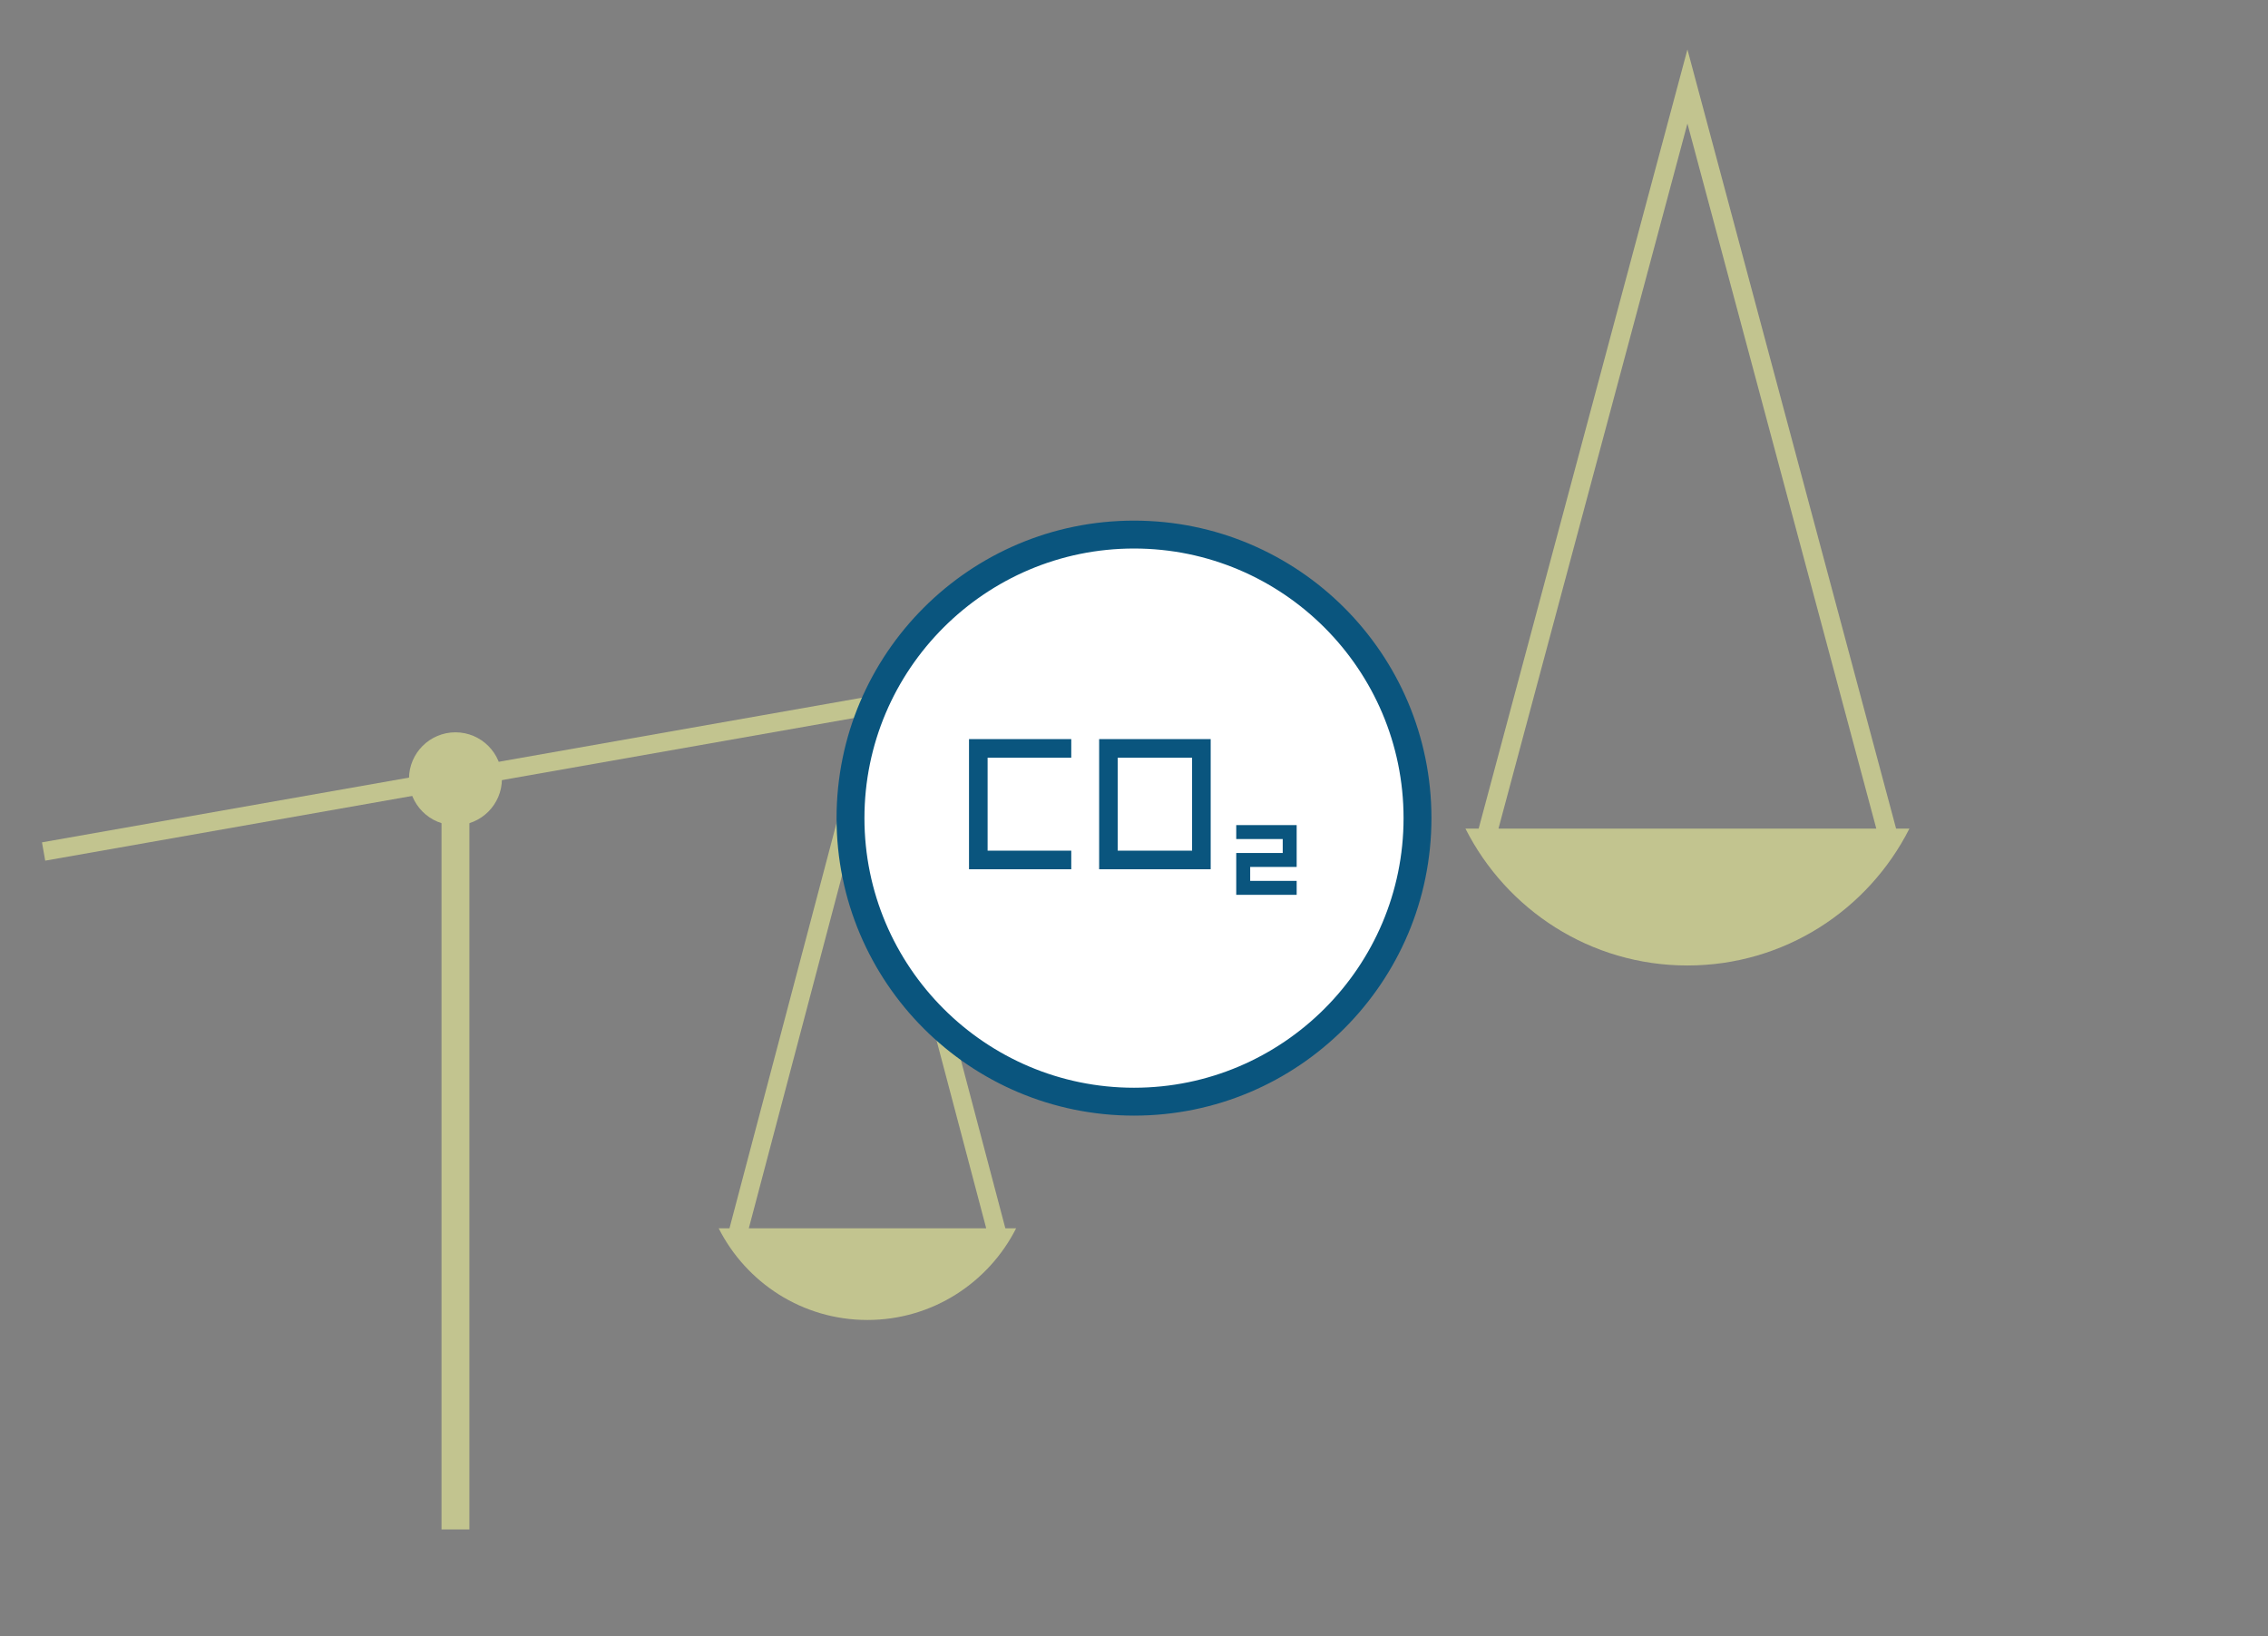 <?xml version="1.0" encoding="UTF-8"?>
<svg id="_圖層_1" data-name="圖層 1" xmlns="http://www.w3.org/2000/svg" viewBox="0 0 244 176">
  <rect x="0" y="0" width="244" height="176" fill="#808080" stroke="none"/>
  <defs>
    <style>
      .cls-1 {
        fill: #fff;
      }

      .cls-2 {
        fill: #0a557e;
      }

      .cls-3 {
        fill: #c2c48f;
      }

      .cls-4 {
        stroke-width: 3px;
      }

      .cls-4, .cls-5 {
        fill: none;
        stroke: #c2c48f;
        stroke-miterlimit: 10;
      }

      .cls-5 {
        stroke-width: 2px;
      }
    </style>
  </defs>
  <line class="cls-4" x1="49" y1="84.51" x2="49" y2="164.51"/>
  <g>
    <line class="cls-5" x1="4.69" y1="91.59" x2="93.32" y2="75.96"/>
    <circle class="cls-3" cx="49" cy="83.77" r="5"/>
  </g>
  <path class="cls-3" d="M108.16,132.12l-14.84-56.16-14.84,56.16h-1.16c2.96,5.85,9,9.86,16,9.86s13.04-4.02,16-9.86h-1.16Zm-27.6,0l12.77-48.33,12.77,48.33h-25.53Z"/>
  <path class="cls-3" d="M203.99,89.13L181.54,5.32l-22.46,83.81h-1.42c4.41,8.72,13.43,14.72,23.88,14.72s19.47-6,23.88-14.72h-1.42Zm-42.78,0L181.54,13.29l20.32,75.84h-40.64Z"/>
  <g>
    <circle class="cls-1" cx="122" cy="88" r="30.5"/>
    <path class="cls-2" d="M122,59c15.99,0,29,13.01,29,29s-13.01,29-29,29-29-13.01-29-29,13.01-29,29-29m0-3c-17.67,0-32,14.33-32,32s14.33,32,32,32,32-14.33,32-32-14.33-32-32-32h0Z"/>
  </g>
  <g>
    <polygon class="cls-2" points="115.25 93.5 104.25 93.5 104.25 79.5 115.25 79.5 115.25 81.5 106.25 81.5 106.25 91.5 115.25 91.5 115.25 93.5"/>
    <polygon class="cls-2" points="139.5 96.25 133 96.25 133 91.75 138 91.75 138 90.25 133 90.25 133 88.75 139.5 88.75 139.5 93.25 134.5 93.25 134.5 94.75 139.5 94.75 139.5 96.25"/>
    <path class="cls-2" d="M130.25,93.5h-12v-14h12v14Zm-10-2h8v-10h-8v10Z"/>
  </g>
</svg>